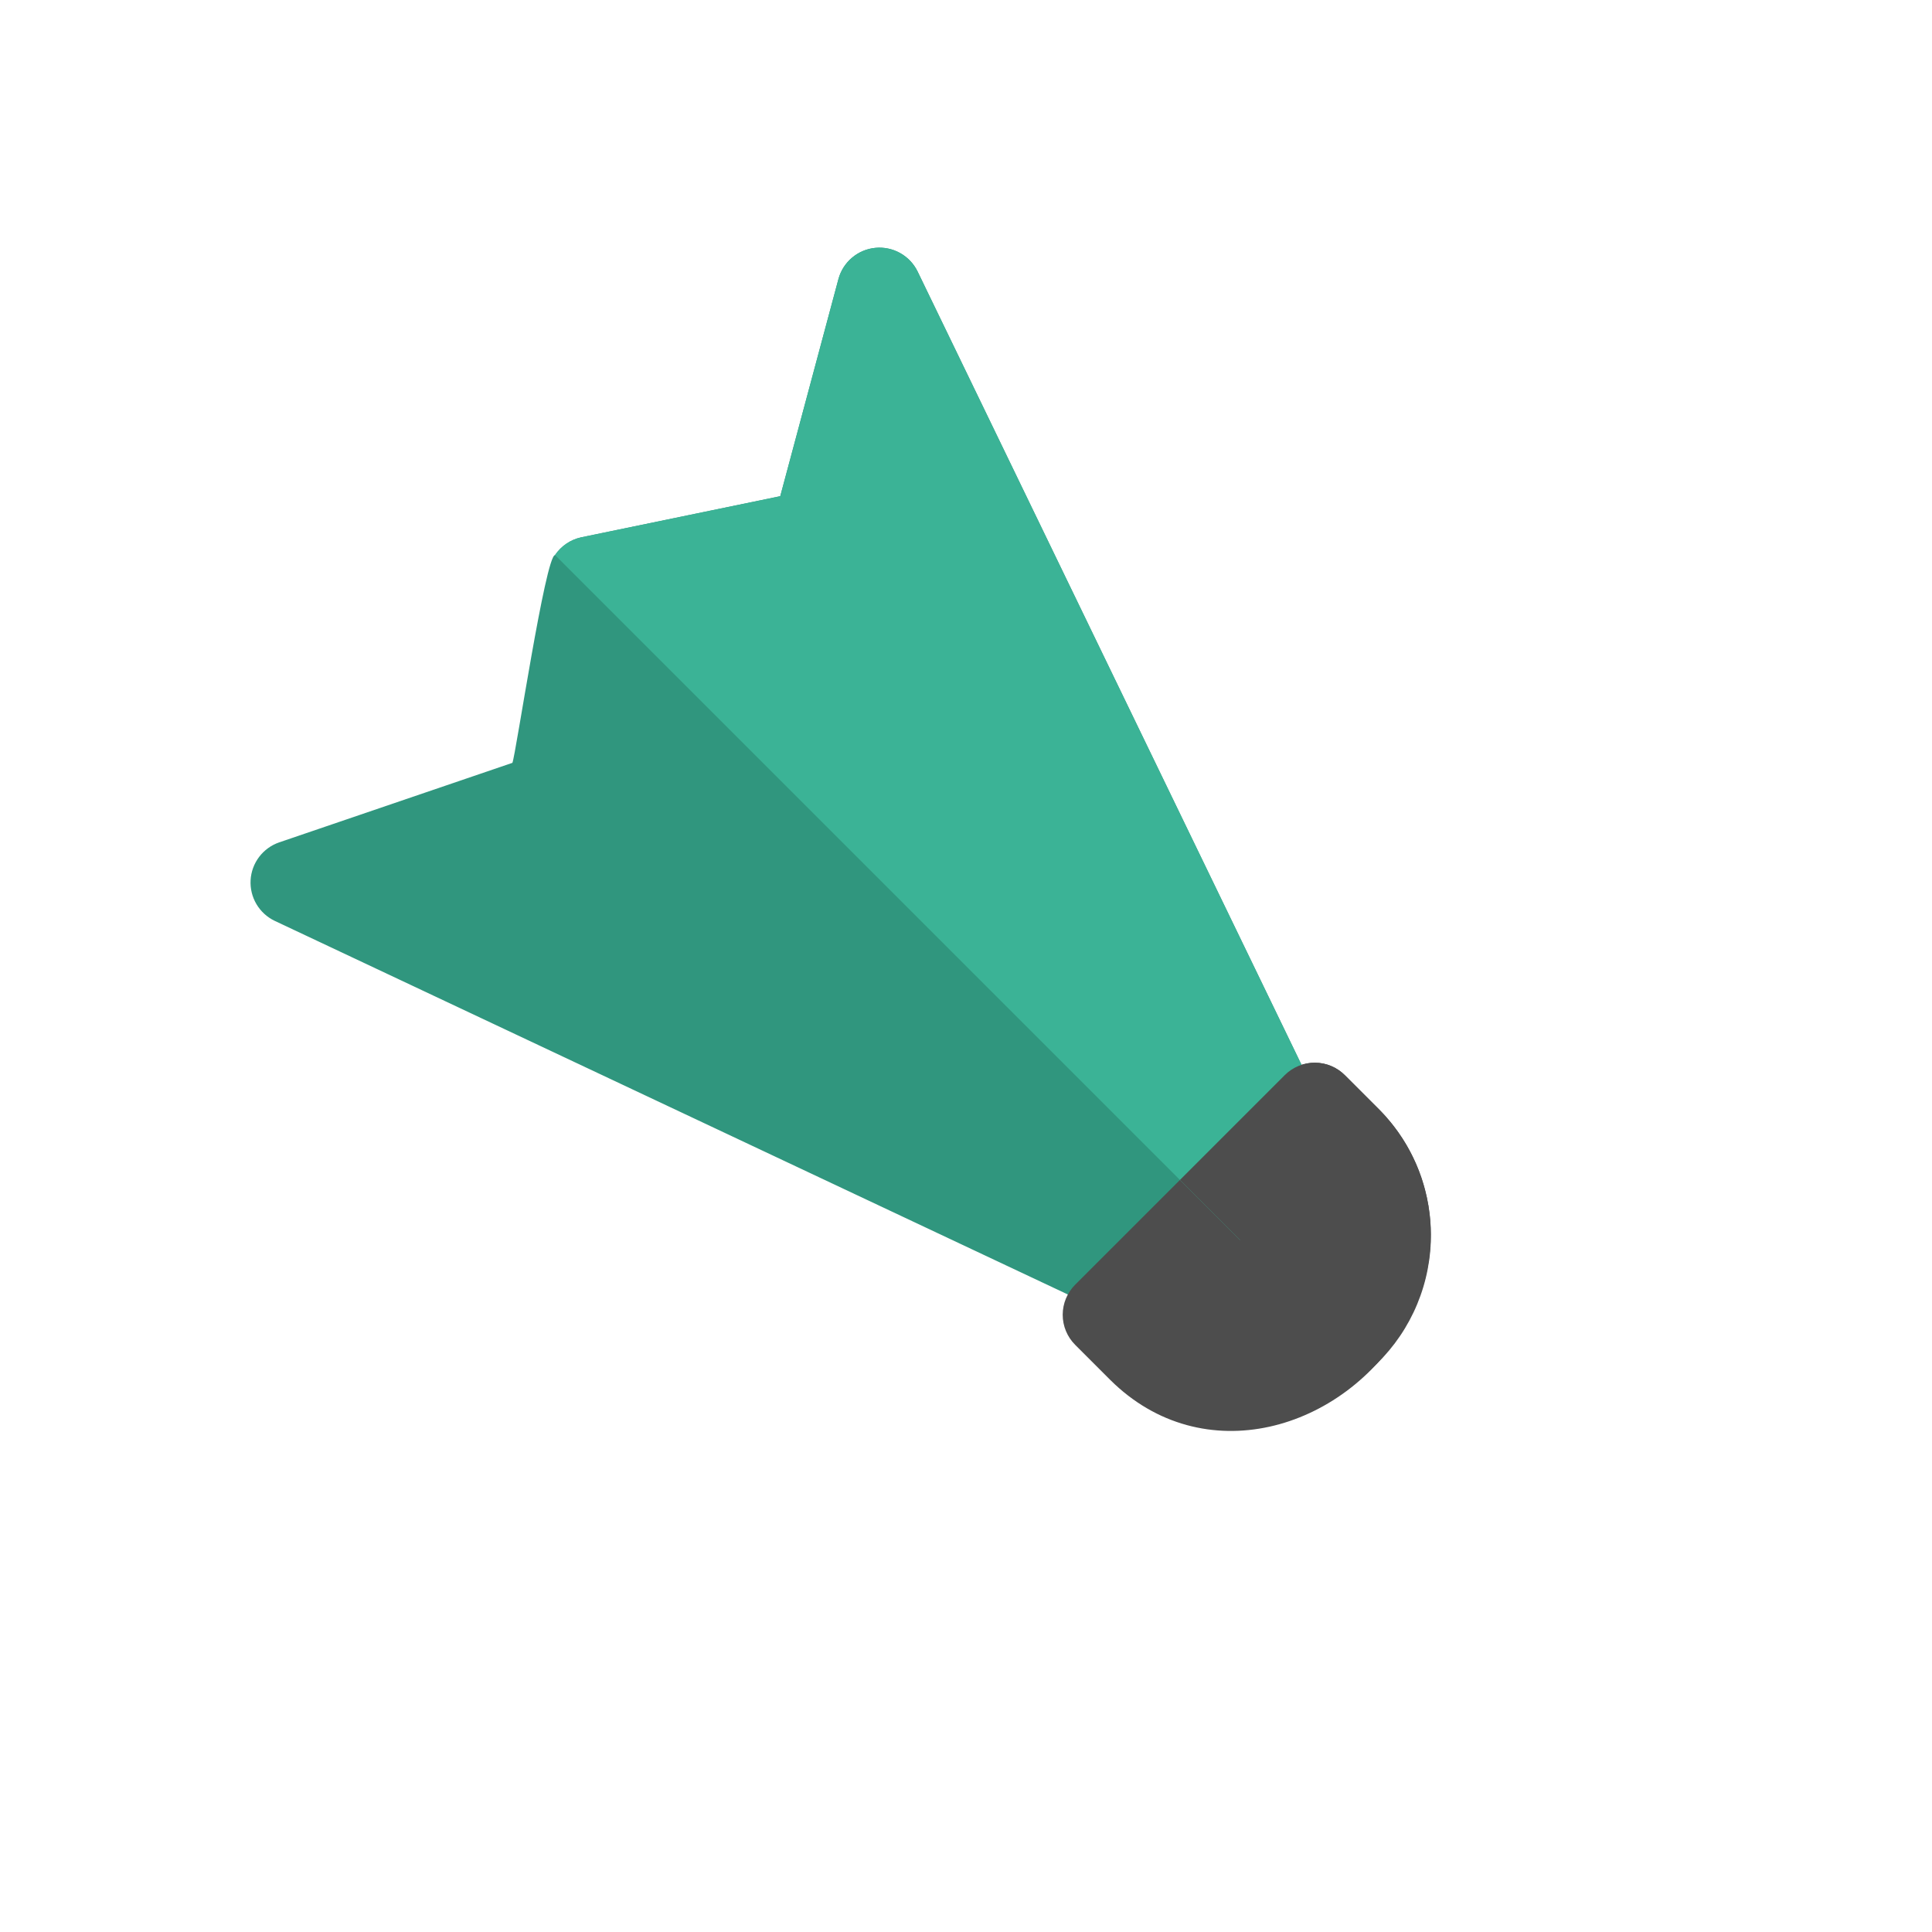 <svg width="194" height="194" viewBox="0 0 194 194" fill="none" xmlns="http://www.w3.org/2000/svg">
<g clip-path="url(#clip0_34_407)">
<path d="M92.129 27.239L133.077 111.849C133.47 112.644 133.606 113.541 133.466 114.417C133.325 115.292 132.915 116.102 132.293 116.734L117.367 131.66C116.741 132.281 115.938 132.692 115.069 132.838C114.2 132.984 113.307 132.857 112.512 132.474L27.57 92.46C26.81 92.094 26.175 91.51 25.747 90.783C25.318 90.055 25.116 89.217 25.164 88.374C25.212 87.531 25.51 86.722 26.019 86.048C26.528 85.375 27.225 84.867 28.023 84.59L51.452 76.6C51.783 75.846 54.769 55.794 55.734 55.734C56.347 54.826 57.286 54.188 58.357 53.955L78.349 49.824L84.198 27.992C84.429 27.16 84.907 26.418 85.569 25.864C86.23 25.309 87.045 24.968 87.904 24.887C88.764 24.805 89.628 24.986 90.382 25.406C91.136 25.826 91.745 26.465 92.129 27.239Z" fill="#30967E"/>
<path d="M135.037 107.959L138.565 111.487C141.315 114.278 143.064 117.901 143.539 121.79C144.013 125.679 143.187 129.616 141.188 132.987C134.916 143.721 120.774 147.792 111.487 138.565L107.959 135.037C107.16 134.237 106.71 133.153 106.71 132.022C106.71 130.891 107.16 129.806 107.959 129.006L129.067 107.899C129.872 107.126 130.948 106.699 132.064 106.71C133.18 106.721 134.248 107.17 135.037 107.959Z" fill="#4D4D4D"/>
<path d="M92.129 27.239L133.077 111.849C133.47 112.644 133.606 113.541 133.466 114.417C133.325 115.292 132.915 116.102 132.293 116.734L124.513 124.513L55.734 55.734C56.347 54.825 57.286 54.188 58.357 53.955L78.349 49.824L84.198 27.992C84.429 27.16 84.907 26.418 85.569 25.864C86.23 25.309 87.045 24.968 87.904 24.887C88.764 24.805 89.628 24.986 90.382 25.406C91.136 25.826 91.745 26.465 92.129 27.239Z" fill="#3BB396"/>
<path d="M135.037 107.959L138.565 111.487C140.27 113.235 141.603 115.311 142.48 117.59C143.357 119.869 143.762 122.302 143.669 124.742C143.576 127.182 142.987 129.578 141.938 131.783C140.89 133.989 139.404 135.957 137.57 137.57L118.483 118.483L129.006 107.959C129.806 107.16 130.891 106.71 132.022 106.71C133.153 106.71 134.237 107.16 135.037 107.959Z" fill="#4D4D4D"/>
</g>
<defs>
<clipPath id="clip0_34_407">
<rect width="136.459" height="136.459" fill="white" transform="translate(0.191 96.682) rotate(-45)"/>
</clipPath>
</defs>
</svg>
